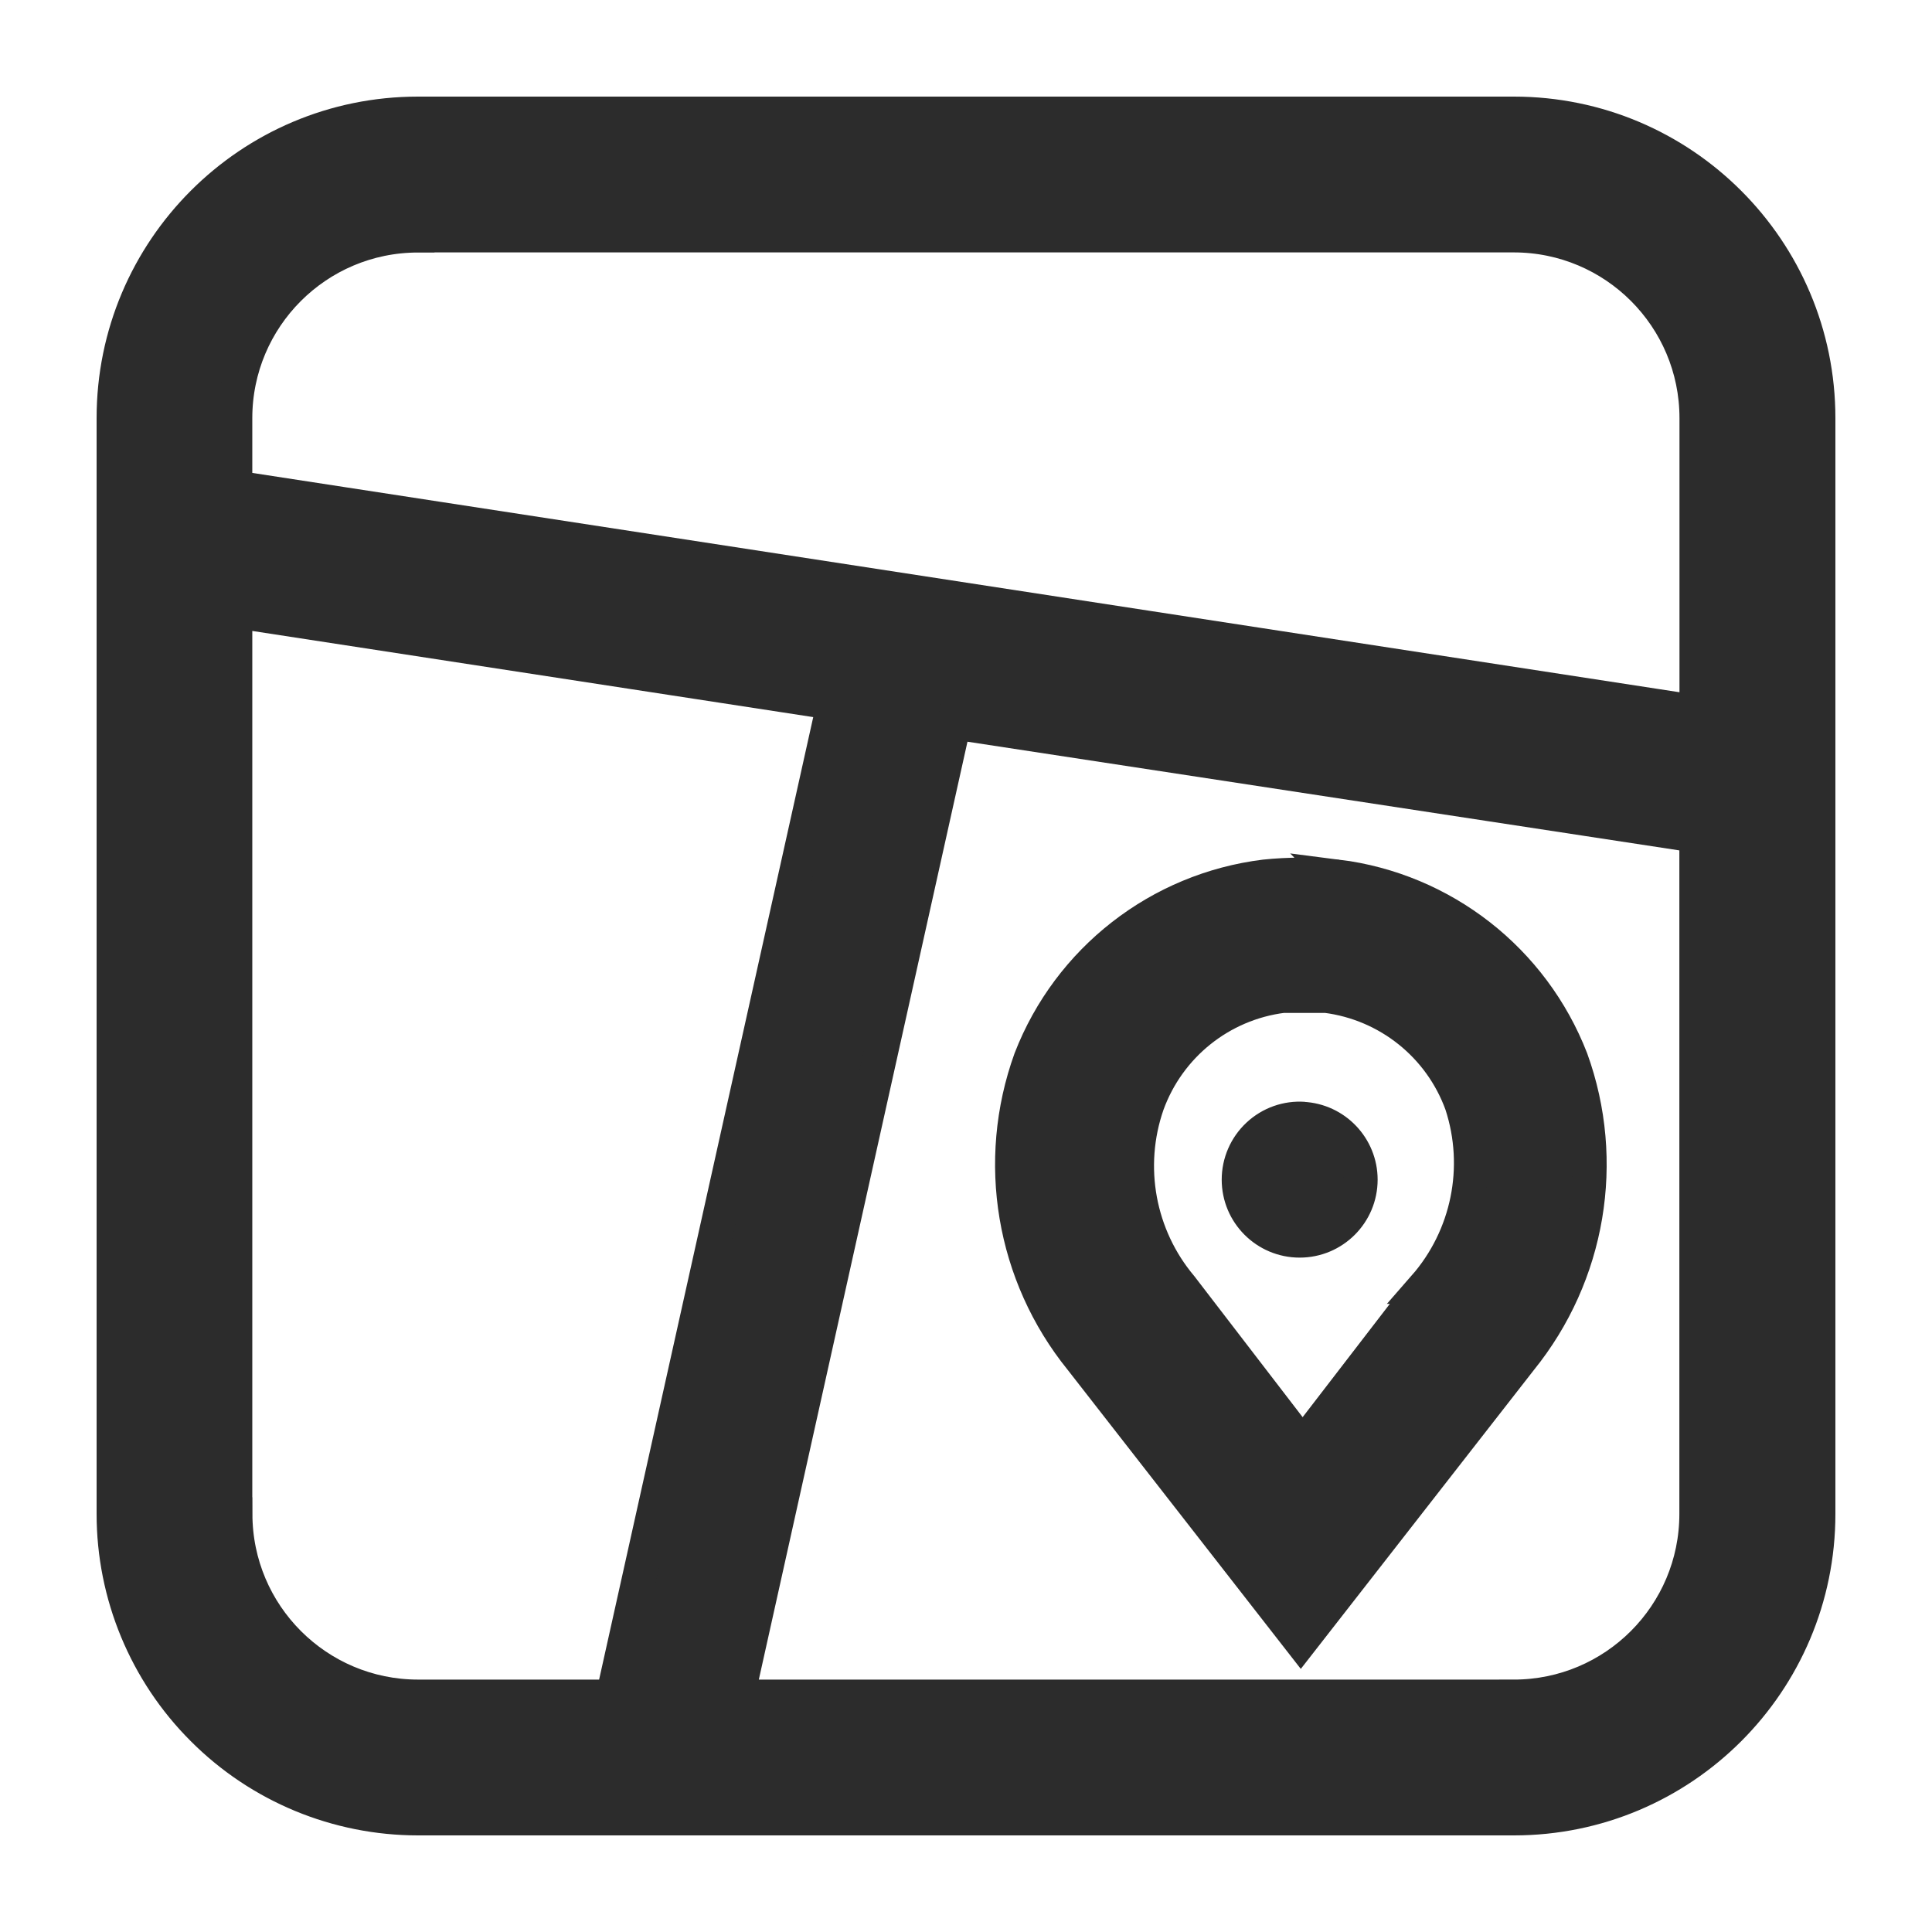 <svg xmlns="http://www.w3.org/2000/svg" width="17" height="17" viewBox="0 0 17 17">
    <g fill="none" fill-rule="evenodd">
        <g fill="#2C2C2C" fill-rule="nonzero" stroke="#2C2C2C" stroke-width=".3">
            <g>
                <path d="M10.768 6.713c-.212-.022-.426-.022-.638 0-.93.115-1.723.732-2.062 1.607-.324.897-.156 1.899.444 2.64l1.934 2.481 1.934-2.48c.6-.742.77-1.744.445-2.641-.339-.873-1.128-1.49-2.057-1.607zm.766 3.61l-1.072 1.393-1.07-1.393c-.375-.446-.487-1.057-.296-1.607.187-.516.646-.884 1.19-.953h.385c.544.07 1.003.437 1.19.953.182.556.058 1.167-.327 1.607h0zm-1.072-1.478c.286.014.51.25.51.535 0 .296-.24.536-.536.536-.296 0-.536-.24-.536-.536 0-.148.061-.29.17-.392.109-.102.255-.154.403-.143h-.01zM12.322 0H2.678C1.199 0 0 1.2 0 2.679v9.642c0 .71.282 1.392.785 1.894.502.503 1.183.785 1.894.785h9.642C13.801 15 15 13.8 15 12.321V2.68C15 1.199 13.8 0 12.321 0zM2.678 1.071h9.642c.888 0 1.608.72 1.608 1.608v2.587L1.07 3.29v-.61c0-.888.72-1.608 1.608-1.608zM1.07 12.321V4.377l5.267.809-1.945 8.743H2.679c-.888 0-1.608-.72-1.608-1.608h0zm11.25 1.608h-6.83l1.907-8.572 6.53.997v5.967c0 .888-.719 1.608-1.607 1.608h0z" transform="translate(-31 -615) translate(32 616)"/>
            </g>
        </g>
    </g>
</svg>
